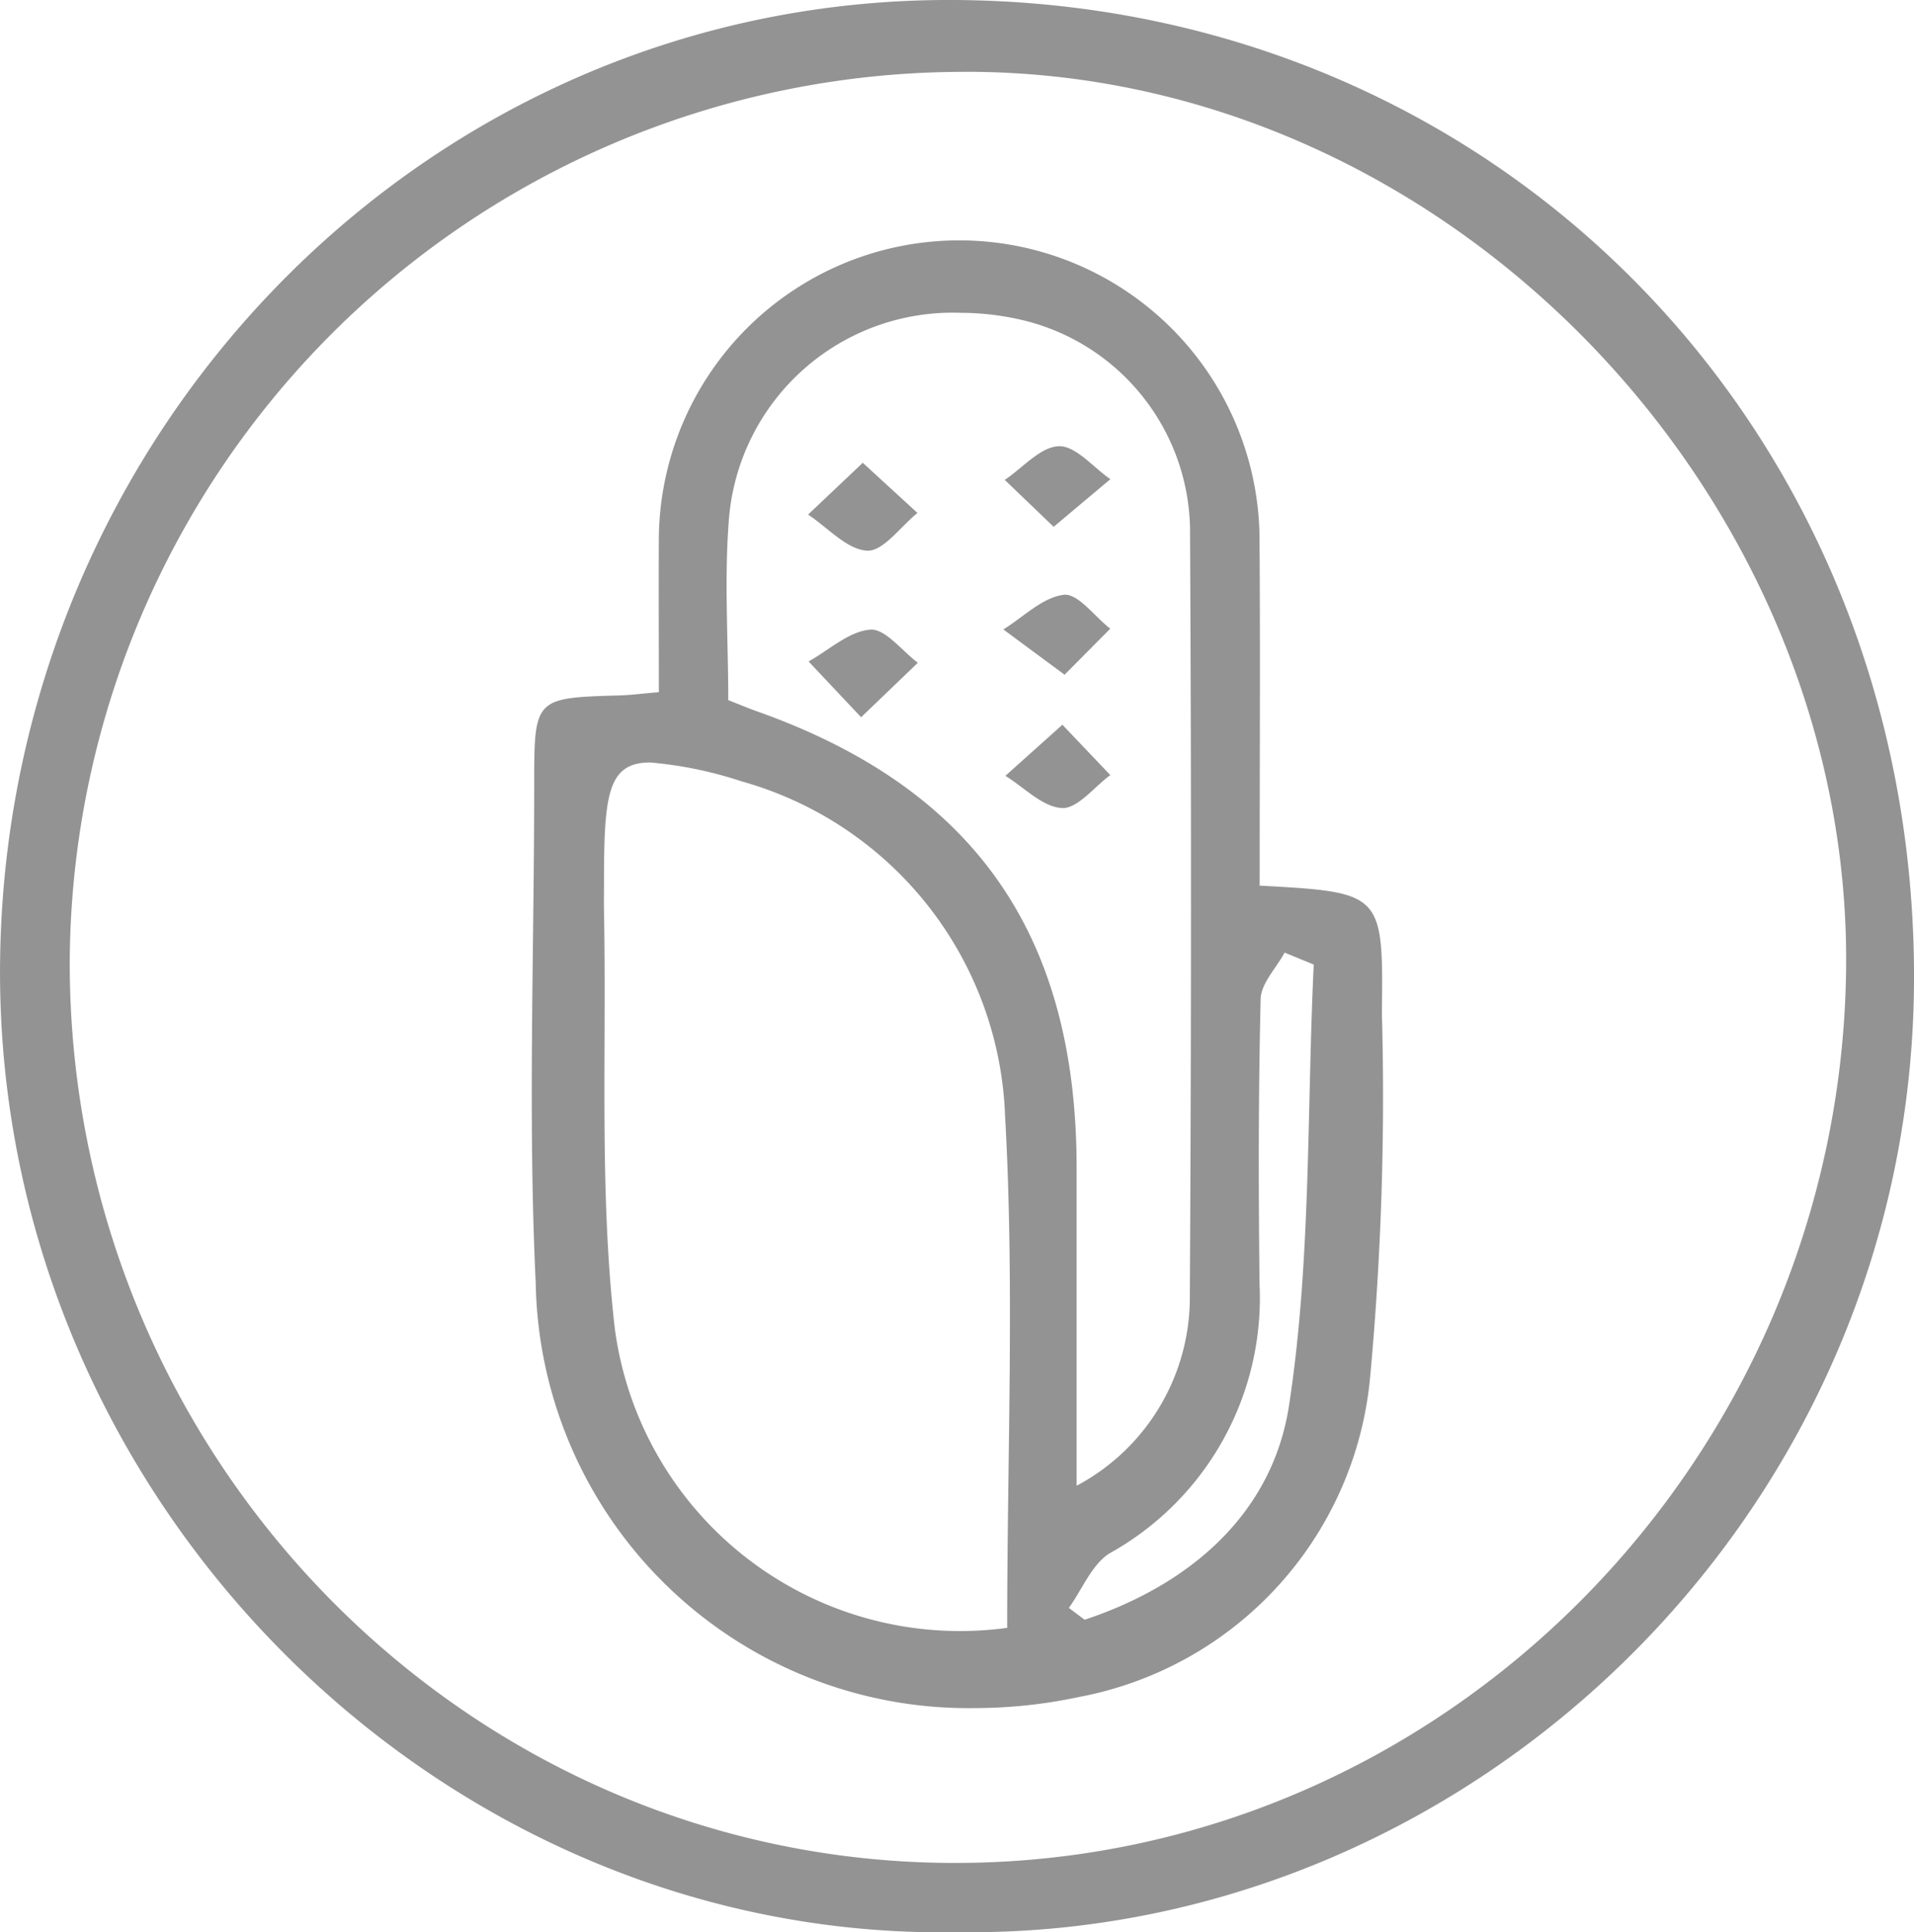 <svg xmlns="http://www.w3.org/2000/svg" width="59.502" height="60.061" viewBox="0 0 59.502 60.061">
  <path id="corn_копия" data-name="corn копия" d="M490.378,2036.585c.2-16.485,13.353-29.959,29.681-29.858,16.786.1,29.749,13.233,29.819,30.234.069,16.722-13.774,30.013-29.684,29.821-.177,0-.354.005-.53.005C503.718,2066.788,490.178,2053.087,490.378,2036.585Zm29.824-27.624a27.8,27.8,0,0,0-27.659,27.62c-.034,15.41,12.3,28.009,27.454,28.049,15.183.041,27.589-12.486,27.769-27.784.173-14.654-12.317-27.886-27.34-27.887ZM507.029,2046.6c-.244-5.142-.047-10.306-.047-15.459,0-2.725,0-2.723,2.668-2.8.338-.009.677-.057,1.207-.1,0-1.656-.008-3.239,0-4.821a9.338,9.338,0,0,1,18.673-.09c.026,3.6.005,7.2.005,10.923,3.809.212,3.847.212,3.8,3.948a95.02,95.02,0,0,1-.365,11.323,11.157,11.157,0,0,1-9.041,9.946,15.6,15.6,0,0,1-3.248.347A13.453,13.453,0,0,1,507.029,2046.6Zm2.123-12.432c0,.3-.005.592,0,.888.085,4.319-.154,8.675.334,12.948a10.827,10.827,0,0,0,12.2,9.319c0-5.371.231-10.649-.065-15.9a11.22,11.22,0,0,0-8.19-10.41,12.389,12.389,0,0,0-2.844-.587C509.27,2030.429,509.15,2031.41,509.152,2034.168Zm20.414,3.611c-.072,2.955-.069,5.912-.034,8.869a9.078,9.078,0,0,1-4.656,8.355c-.558.344-.855,1.122-1.272,1.7l.489.368c3.268-1.083,5.836-3.288,6.354-6.654.691-4.5.552-9.133.769-13.71l-.905-.372C530.051,2036.817,529.578,2037.292,529.565,2037.779ZM513.041,2022.8c-.157,1.878-.026,3.78-.026,5.688.365.143.629.256.9.351,6.746,2.393,9.927,6.936,9.93,14.184,0,3.192,0,6.384,0,9.883a6.628,6.628,0,0,0,3.519-5.915q.069-11.825.007-23.649a6.781,6.781,0,0,0-5.042-6.624,8.414,8.414,0,0,0-2.092-.268A6.976,6.976,0,0,0,513.041,2022.8Zm10.345,9.041c-.6-.029-1.172-.642-1.756-1l1.773-1.588,1.489,1.565c-.495.362-1,1.026-1.481,1.026Zm-7.874-4.555c.638-.355,1.26-.94,1.92-.989.465-.034.983.661,1.477,1.03l-1.764,1.693Zm6.055-.995c.624-.386,1.222-1,1.88-1.077.437-.05.958.676,1.443,1.054l-1.419,1.43Zm-4.231-2.448c-.629-.03-1.228-.718-1.839-1.122l1.7-1.61,1.7,1.559c-.516.415-1.047,1.174-1.544,1.174Zm4.274-2.2c.561-.376,1.112-1.03,1.684-1.047.522-.016,1.065.656,1.6,1.025l-1.763,1.48Z" transform="translate(-490.375 -2006.727)" fill="#939393"/>
</svg>

